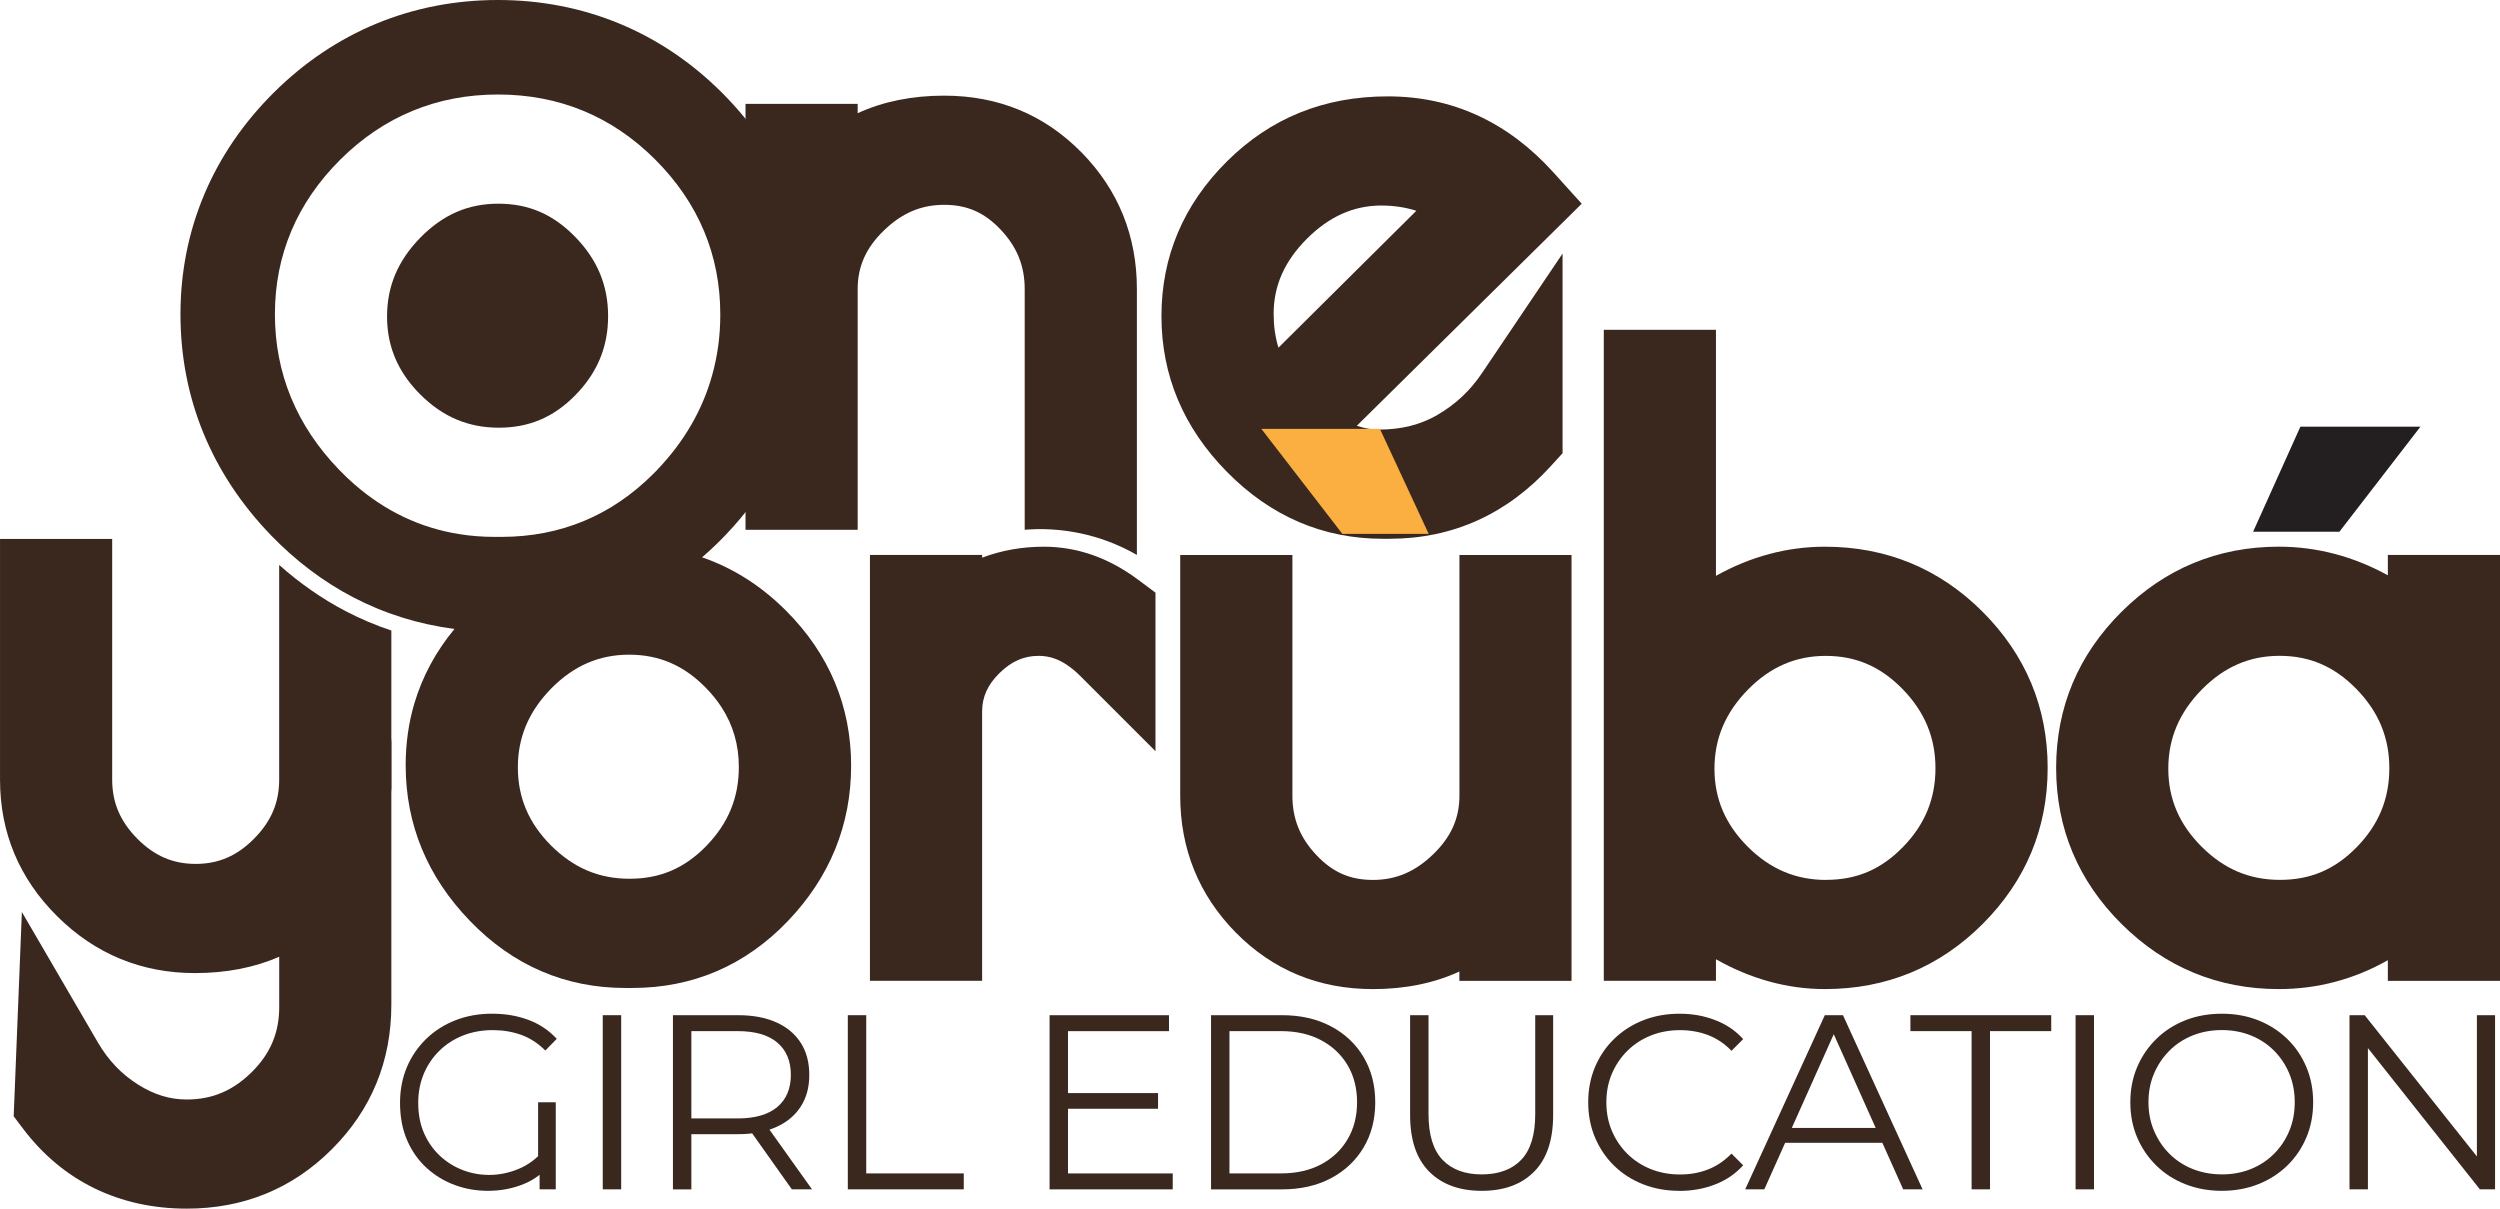 <?xml version="1.0" encoding="UTF-8"?>
<svg id="Layer_2" data-name="Layer 2" xmlns="http://www.w3.org/2000/svg" viewBox="0 0 854.99 413.35">
  <defs>
    <style>
      .cls-1 {
        fill: #3a281f;
      }

      .cls-1, .cls-2, .cls-3 {
        stroke-width: 0px;
      }

      .cls-2 {
        fill: #231f20;
      }

      .cls-3 {
        fill: #faaf40;
      }
    </style>
  </defs>
  <g id="Layer_1-2" data-name="Layer 1">
    <g>
      <g>
        <path class="cls-1" d="m133.34,261.72c0,3.12.17,6.18.5,9.2v-18.37c-.32,3.02-.5,6.07-.5,9.18Z"/>
        <path class="cls-1" d="m268.8,208.83c-.32-.32-.62-.62-.95-.93-8.25-8.01-17.53-13.78-27.74-17.3,2.74-2.35,5.36-4.85,7.93-7.52,7.15-7.47,13.1-15.62,17.77-24.27,8.46-15.59,12.84-32.93,12.84-51.24,0-28.86-10.96-55.09-31.73-75.86C226.18,10.98,199.68,0,170.31,0s-55.8,10.94-76.63,31.62c-20.91,20.76-31.96,46.97-31.96,75.84s10.73,54.64,30.99,75.64c8.46,8.74,17.86,15.83,28,21.13,10.79,5.64,22.44,9.28,34.72,10.86-6.4,7.75-10.96,16.24-13.7,25.41-2,6.72-2.99,13.81-2.99,21.22,0,20.22,7.39,38.12,21.95,53.2,14.69,15.25,32.59,22.96,53.2,22.96h2.3c20.78,0,38.7-7.69,53.24-22.87,14.34-14.99,21.65-32.87,21.65-53.16s-7.5-38.23-22.27-53.01Zm-147.49-43.1c-1.83-1.59-3.62-3.27-5.34-5.08-14.56-15.08-21.95-32.97-21.95-53.2s7.54-38.14,22.42-52.92c14.84-14.73,32.98-22.21,53.87-22.21s39.01,7.47,53.78,22.25c14.77,14.78,22.25,32.61,22.25,53.01,0,7.28-.95,14.24-2.82,20.87-3.32,11.87-9.61,22.68-18.8,32.29-.41.43-.84.86-1.27,1.29-14.3,14.32-31.79,21.58-51.97,21.58h-2.3c-4.09,0-8.1-.3-12-.93-13.31-2.09-25.33-7.78-35.86-16.95Zm120.27,123.56c-7.47,7.67-15.83,11.24-26.3,11.24s-19.15-3.73-26.82-11.37c-7.65-7.65-11.35-16.39-11.35-26.69,0-.69.02-1.38.04-2.05.47-9.5,4.22-17.66,11.39-24.98,7.65-7.75,16.35-11.54,26.6-11.54s18.74,3.62,26.3,11.37c2.07,2.11,3.83,4.31,5.32,6.59,3.96,6.1,5.92,12.86,5.92,20.48,0,10.47-3.64,19.28-11.11,26.94Z"/>
        <path class="cls-1" d="m196.86,135.04c6.55-6.7,10.14-14.3,10.94-23.09v-.02c.11-1.25.17-2.54.17-3.83,0-10.47-3.68-19.32-11.24-27.07-7.56-7.75-15.92-11.37-26.3-11.37s-18.95,3.77-26.6,11.54c-7.71,7.84-11.46,16.67-11.46,27.03,0,9.26,3.02,17.27,9.2,24.36.69.8,1.42,1.57,2.18,2.33,7.65,7.65,16.43,11.35,26.81,11.35s18.82-3.55,26.3-11.22Z"/>
      </g>
      <path class="cls-1" d="m389.09,198.16c-9.98-7.43-20.78-11.19-32.1-11.19-7.46,0-14.53,1.26-21.11,3.75v-.93h-38.36v145.65h38.36v-92.08c0-4.98,1.88-9.16,5.91-13.14,4.09-4.04,8.35-5.92,13.41-5.92,3.16,0,8.07.71,14.24,6.88l25.73,25.72v-54.22l-6.08-4.52Z"/>
      <path class="cls-1" d="m499.12,189.79v82.32c0,7.73-2.83,14.08-8.91,19.99-6.2,6.02-12.77,8.83-20.68,8.83s-13.78-2.67-19.23-8.4c-5.66-5.95-8.3-12.44-8.3-20.41v-82.32h-38.37v82.32c0,18.23,6.38,33.96,18.95,46.76,12.65,12.87,28.44,19.39,46.94,19.39,11.04,0,20.96-2.03,29.58-6.01v3.19h38.36v-145.65h-38.36Z"/>
      <path class="cls-1" d="m678.04,209.22c-14.77-14.76-32.91-22.25-53.91-22.25-12.9,0-25.44,3.35-37.28,9.96v-84.14h-38.36v222.65h38.36v-7.38c11.95,6.77,24.49,10.2,37.28,10.2,21,0,39.14-7.49,53.91-22.25,14.77-14.77,22.25-32.73,22.25-53.4s-7.49-38.62-22.26-53.4Zm-53.52,91.71c-10.39,0-19.16-3.72-26.81-11.37-7.65-7.65-11.37-16.38-11.37-26.68s3.75-19.19,11.45-27.03c7.64-7.77,16.34-11.54,26.6-11.54s18.73,3.61,26.29,11.36c7.57,7.76,11.24,16.61,11.24,27.07s-3.64,19.28-11.12,26.94c-7.48,7.66-15.83,11.23-26.29,11.23Z"/>
      <path class="cls-1" d="m816.63,189.79v6.96c-11.8-6.5-24.33-9.79-37.28-9.79-20.81,0-38.9,7.47-53.74,22.22-14.88,14.77-22.42,32.75-22.42,53.43s7.54,38.67,22.42,53.43c14.84,14.74,32.93,22.22,53.74,22.22,13.18,0,25.72-3.32,37.28-9.88v7.06h38.37v-145.65h-38.37Zm.51,72.95c0,10.47-3.63,19.28-11.11,26.94-7.48,7.66-15.83,11.23-26.3,11.23s-19.16-3.72-26.81-11.37c-7.65-7.65-11.37-16.38-11.37-26.68s3.75-19.19,11.45-27.03c7.64-7.77,16.34-11.54,26.6-11.54s18.73,3.61,26.3,11.36c7.57,7.76,11.24,16.61,11.24,27.07Z"/>
      <path class="cls-1" d="m369.84,52.1c-12.65-12.87-28.44-19.39-46.94-19.39-11.04,0-20.96,2.03-29.58,6.01v-3.19h-38.36v145.65h38.36v-82.32c0-7.73,2.83-14.08,8.91-19.98,6.2-6.02,12.77-8.83,20.68-8.83s13.78,2.67,19.23,8.4c5.66,5.95,8.3,12.44,8.3,20.41v82.32c5.03-.41,12.37-.43,20.89,1.63,7.5,1.81,13.39,4.63,17.48,6.98v-90.93c0-18.23-6.38-33.96-18.96-46.76Z"/>
      <path class="cls-1" d="m491.62,141.89c-5.84,3.38-12.39,5.03-20.04,5.03-2.4,0-4.93-.43-7.56-1.3l76.92-75.94-9.66-10.7c-15.59-17.27-34.64-26.02-56.62-26.02s-40.18,7.47-55.03,22.22c-14.88,14.77-22.42,32.58-22.42,52.92s7.55,38.22,22.44,53.32c14.94,15.16,32.85,22.84,53.21,22.84h2.31c21.62,0,40.22-8.39,55.29-24.95l3.93-4.32v-68.27l-27.58,40.91c-4.05,6.01-9.02,10.67-15.2,14.24Zm-19.14-71.59c4.18,0,8.14.59,11.9,1.78l-47.16,46.83c-1.1-3.63-1.64-7.48-1.64-11.59,0-9.62,3.72-18.01,11.37-25.66,7.65-7.65,16-11.37,25.53-11.37Z"/>
      <path class="cls-1" d="m133.84,215.63v127.98c0,19.3-6.83,35.93-20.33,49.41-13.48,13.5-30.2,20.33-49.67,20.33-23.02,0-42.37-9.41-55.89-27.25l-3.27-4.33,2.8-69.87,26.02,44.65c3.58,6.12,8.1,10.86,13.85,14.45,5.38,3.38,10.77,5.02,16.5,5.02,8.72,0,15.79-2.99,22.25-9.37,6.4-6.35,9.39-13.44,9.39-22.27v-17.19c-8.4,3.7-18.07,5.6-28.82,5.6-18.26,0-34.1-6.53-47.06-19.38-13.01-12.9-19.6-28.62-19.6-46.76v-82.34h38.36v82.34c0,7.84,2.74,14.26,8.59,20.18,5.84,5.88,12.17,8.62,19.97,8.62s14.13-2.74,19.96-8.62c5.86-5.92,8.59-12.34,8.59-20.18v-73.44c7.07,6.29,14.69,11.59,22.72,15.79,5.04,2.63,10.25,4.85,15.64,6.63Z"/>
      <polygon class="cls-3" points="459.09 182.59 431.37 146.66 471.92 146.66 488.61 182.59 459.09 182.59"/>
      <polygon class="cls-2" points="827.78 145.93 800.06 181.86 770.55 181.86 786.72 145.93 827.78 145.93"/>
      <g>
        <path class="cls-1" d="m166.84,407.26c-3.91,0-7.66-.65-11.23-1.96-3.57-1.3-6.78-3.23-9.61-5.79-2.84-2.55-5.08-5.7-6.72-9.44-1.65-3.74-2.47-8.05-2.47-12.93,0-4.42.78-8.48,2.34-12.17,1.56-3.69,3.76-6.9,6.59-9.66,2.84-2.75,6.17-4.88,10-6.38,3.83-1.5,8.01-2.25,12.55-2.25s8.69.71,12.46,2.13c3.77,1.42,6.99,3.57,9.66,6.47l-3.91,4c-2.5-2.5-5.25-4.28-8.25-5.36-3.01-1.08-6.24-1.62-9.7-1.62-3.69,0-7.08.61-10.17,1.83-3.09,1.22-5.79,2.95-8.08,5.19-2.3,2.24-4.08,4.88-5.36,7.91-1.28,3.04-1.91,6.34-1.91,9.91,0,3.97.68,7.47,2.04,10.51,1.36,3.04,3.18,5.6,5.45,7.7,2.27,2.1,4.85,3.7,7.74,4.81,2.89,1.11,5.9,1.66,9.02,1.66,3.4,0,6.75-.68,10.04-2.04,3.29-1.36,6.13-3.46,8.51-6.3l2.64,4.17c-2.33,3.23-5.4,5.64-9.23,7.23-3.83,1.59-7.96,2.38-12.38,2.38Zm17.7-.51v-8l-.51-.85v-20.93h6.04v29.78h-5.53Z"/>
        <path class="cls-1" d="m206.14,406.75v-59.56h6.3v59.56h-6.3Z"/>
        <path class="cls-1" d="m230.14,406.75v-59.56h22.29c5.05,0,9.39.81,13.02,2.43,3.63,1.62,6.42,3.94,8.38,6.98,1.96,3.04,2.94,6.71,2.94,11.02s-.98,7.81-2.94,10.85c-1.96,3.04-4.75,5.36-8.38,6.98-3.63,1.62-7.97,2.43-13.02,2.43h-18.8l2.81-2.89v21.78h-6.3Zm6.3-21.27l-2.81-2.98h18.63c5.96,0,10.48-1.3,13.57-3.91,3.09-2.61,4.64-6.27,4.64-10.98s-1.55-8.45-4.64-11.06c-3.09-2.61-7.62-3.91-13.57-3.91h-18.63l2.81-2.98v35.82Zm34.37,21.27l-15.32-21.61h6.81l15.4,21.61h-6.89Z"/>
        <path class="cls-1" d="m289.95,406.75v-59.56h6.3v54.11h33.35v5.45h-39.65Z"/>
        <path class="cls-1" d="m365.25,401.31h35.82v5.45h-42.12v-59.56h40.84v5.45h-34.54v48.67Zm-.68-27.48h31.48v5.36h-31.48v-5.36Z"/>
        <path class="cls-1" d="m414.17,406.75v-59.56h24.25c6.35,0,11.93,1.26,16.72,3.79,4.79,2.52,8.52,6.03,11.19,10.51,2.66,4.48,4,9.64,4,15.49s-1.33,11.01-4,15.48c-2.67,4.48-6.4,7.98-11.19,10.51-4.79,2.53-10.37,3.79-16.72,3.79h-24.25Zm6.3-5.45h17.61c5.28,0,9.86-1.03,13.74-3.1,3.89-2.07,6.91-4.94,9.06-8.59,2.16-3.66,3.23-7.87,3.23-12.63s-1.08-9.05-3.23-12.68c-2.16-3.63-5.18-6.48-9.06-8.55-3.89-2.07-8.47-3.11-13.74-3.11h-17.61v48.67Z"/>
        <path class="cls-1" d="m506.75,407.26c-7.6,0-13.59-2.18-17.95-6.55-4.37-4.37-6.55-10.83-6.55-19.4v-34.12h6.3v33.86c0,7.03,1.59,12.22,4.76,15.57,3.18,3.35,7.66,5.02,13.44,5.02s10.35-1.67,13.53-5.02c3.18-3.35,4.76-8.54,4.76-15.57v-33.86h6.13v34.12c0,8.57-2.17,15.03-6.51,19.4-4.34,4.37-10.31,6.55-17.91,6.55Z"/>
        <path class="cls-1" d="m574.3,407.26c-4.48,0-8.62-.75-12.42-2.26-3.8-1.5-7.09-3.62-9.87-6.34-2.78-2.72-4.95-5.93-6.51-9.61-1.56-3.69-2.34-7.71-2.34-12.08s.78-8.39,2.34-12.08c1.56-3.69,3.74-6.89,6.55-9.61,2.81-2.72,6.11-4.84,9.91-6.34,3.8-1.5,7.94-2.25,12.42-2.25s8.37.72,12.17,2.17c3.8,1.45,7.01,3.62,9.61,6.51l-4,4c-2.44-2.5-5.13-4.3-8.08-5.4-2.95-1.11-6.13-1.66-9.53-1.66-3.57,0-6.89.61-9.95,1.83-3.06,1.22-5.73,2.95-8,5.19-2.27,2.24-4.04,4.85-5.32,7.83-1.28,2.98-1.91,6.25-1.91,9.83s.64,6.85,1.91,9.83c1.28,2.98,3.05,5.59,5.32,7.83,2.27,2.24,4.94,3.97,8,5.19,3.06,1.22,6.38,1.83,9.95,1.83s6.58-.57,9.53-1.7c2.95-1.13,5.64-2.95,8.08-5.44l4,4c-2.61,2.89-5.81,5.08-9.61,6.55-3.8,1.48-7.88,2.21-12.25,2.21Z"/>
        <path class="cls-1" d="m596.85,406.75l27.23-59.56h6.21l27.23,59.56h-6.64l-25.02-55.9h2.55l-25.02,55.9h-6.55Zm10.72-15.91l1.87-5.1h34.63l1.87,5.1h-38.37Z"/>
        <path class="cls-1" d="m674.28,406.75v-54.11h-20.93v-5.45h48.16v5.45h-20.93v54.11h-6.3Z"/>
        <path class="cls-1" d="m709.84,406.75v-59.56h6.3v59.56h-6.3Z"/>
        <path class="cls-1" d="m759.87,407.26c-4.48,0-8.64-.75-12.47-2.26-3.83-1.5-7.15-3.63-9.95-6.38-2.81-2.75-4.99-5.96-6.55-9.61-1.56-3.66-2.34-7.67-2.34-12.04s.78-8.38,2.34-12.04c1.56-3.66,3.74-6.86,6.55-9.61s6.11-4.88,9.91-6.38c3.8-1.5,7.97-2.25,12.51-2.25s8.62.75,12.42,2.25c3.8,1.5,7.1,3.62,9.91,6.34,2.81,2.72,4.99,5.93,6.55,9.61,1.56,3.69,2.34,7.71,2.34,12.08s-.78,8.4-2.34,12.08c-1.56,3.69-3.74,6.89-6.55,9.61-2.81,2.72-6.11,4.84-9.91,6.34-3.8,1.5-7.94,2.26-12.42,2.26Zm0-5.62c3.57,0,6.88-.61,9.91-1.83,3.03-1.22,5.67-2.95,7.91-5.19,2.24-2.24,3.98-4.85,5.23-7.83,1.25-2.98,1.87-6.25,1.87-9.83s-.63-6.85-1.87-9.83c-1.25-2.98-2.99-5.59-5.23-7.83-2.24-2.24-4.88-3.97-7.91-5.19-3.04-1.22-6.34-1.83-9.91-1.83s-6.89.61-9.96,1.83c-3.06,1.22-5.71,2.95-7.95,5.19s-4,4.85-5.28,7.83c-1.28,2.98-1.91,6.25-1.91,9.83s.64,6.78,1.91,9.78c1.28,3.01,3.03,5.63,5.28,7.87,2.24,2.24,4.89,3.97,7.95,5.19,3.06,1.22,6.38,1.83,9.96,1.83Z"/>
        <path class="cls-1" d="m803.52,406.75v-59.56h5.19l41.1,51.73h-2.72v-51.73h6.21v59.56h-5.19l-41.01-51.73h2.72v51.73h-6.3Z"/>
      </g>
    </g>
  </g>
</svg>